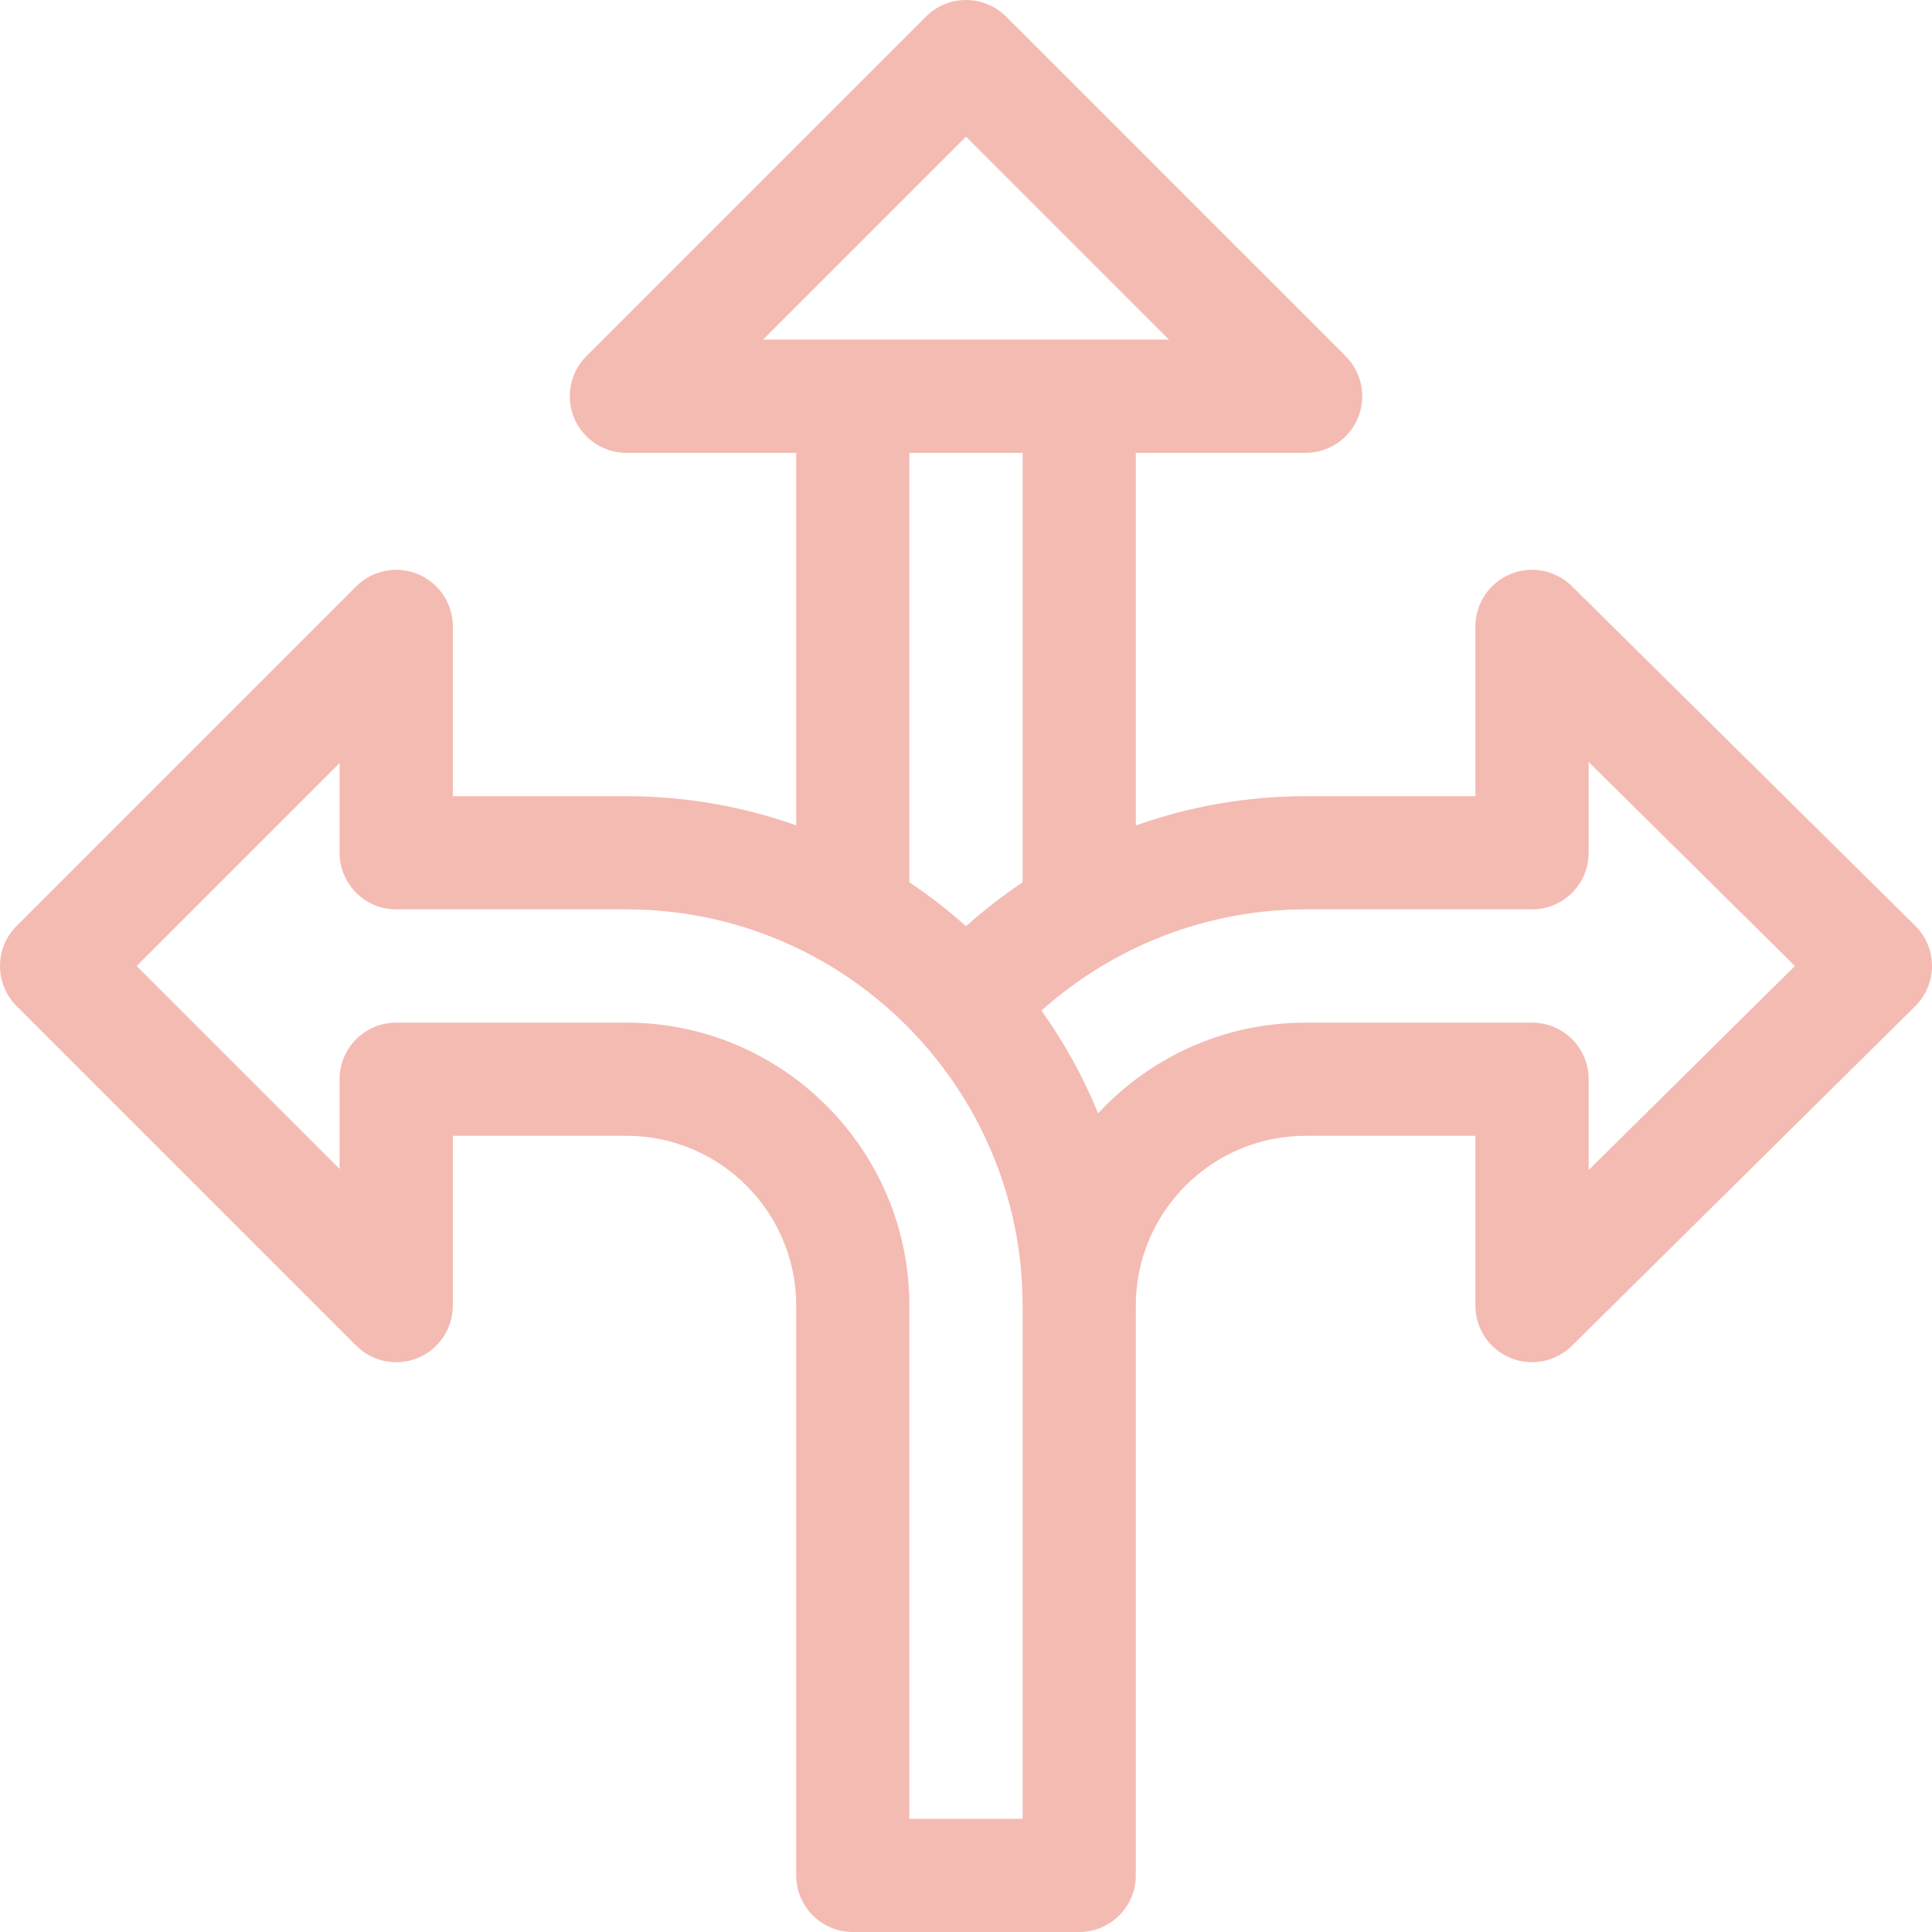 <svg width="36" height="36" viewBox="0 0 36 36" fill="none" xmlns="http://www.w3.org/2000/svg">
<path d="M29.289 10.922C28.986 10.623 28.533 10.535 28.141 10.699C27.748 10.863 27.492 11.246 27.492 11.672V14.836H24.328C23.239 14.836 22.17 15.024 21.164 15.381V8.438H24.328C24.755 8.438 25.14 8.181 25.303 7.787C25.467 7.391 25.375 6.938 25.074 6.637L18.746 0.309C18.334 -0.103 17.666 -0.103 17.254 0.309L10.926 6.637C10.626 6.937 10.534 7.391 10.697 7.787C10.861 8.181 11.245 8.438 11.672 8.438H14.836V15.379C13.846 15.028 12.781 14.836 11.672 14.836H8.438V11.672C8.438 11.245 8.18 10.861 7.787 10.698C7.392 10.534 6.939 10.625 6.637 10.926L0.309 17.254C-0.103 17.666 -0.103 18.334 0.309 18.746L6.637 25.074C6.939 25.376 7.392 25.466 7.787 25.303C8.18 25.14 8.438 24.755 8.438 24.328V21.164H11.672C13.417 21.164 14.836 22.584 14.836 24.328V34.945C14.836 35.528 15.308 36 15.891 36H20.109C20.692 36 21.164 35.528 21.164 34.945V24.328C21.164 22.584 22.584 21.164 24.328 21.164H27.492V24.328C27.492 24.754 27.748 25.137 28.141 25.302C28.533 25.465 28.986 25.377 29.289 25.078L35.687 18.75C35.887 18.552 36 18.282 36 18C36 17.718 35.887 17.448 35.687 17.25L29.289 10.922ZM14.218 6.328L18 2.546L21.782 6.328C19.703 6.328 16.648 6.328 14.218 6.328ZM16.945 8.438H19.055V16.441C18.686 16.687 18.333 16.96 18 17.259C17.669 16.962 17.316 16.688 16.945 16.44V8.438ZM19.055 33.891H16.945V24.328C16.945 21.42 14.58 19.055 11.672 19.055H7.383C6.801 19.055 6.328 19.527 6.328 20.109V21.782L2.546 18L6.328 14.218V15.891C6.328 16.473 6.801 16.945 7.383 16.945H11.672C15.749 16.945 19.055 20.263 19.055 24.328V33.891ZM29.602 21.802V20.109C29.602 19.527 29.129 19.055 28.547 19.055H24.328C22.802 19.055 21.426 19.706 20.462 20.745C20.183 20.064 19.828 19.422 19.406 18.831C20.755 17.624 22.506 16.945 24.328 16.945H28.547C29.129 16.945 29.602 16.473 29.602 15.891V14.198L33.446 18L29.602 21.802Z" fill="#F4BBB3"/>
</svg>
